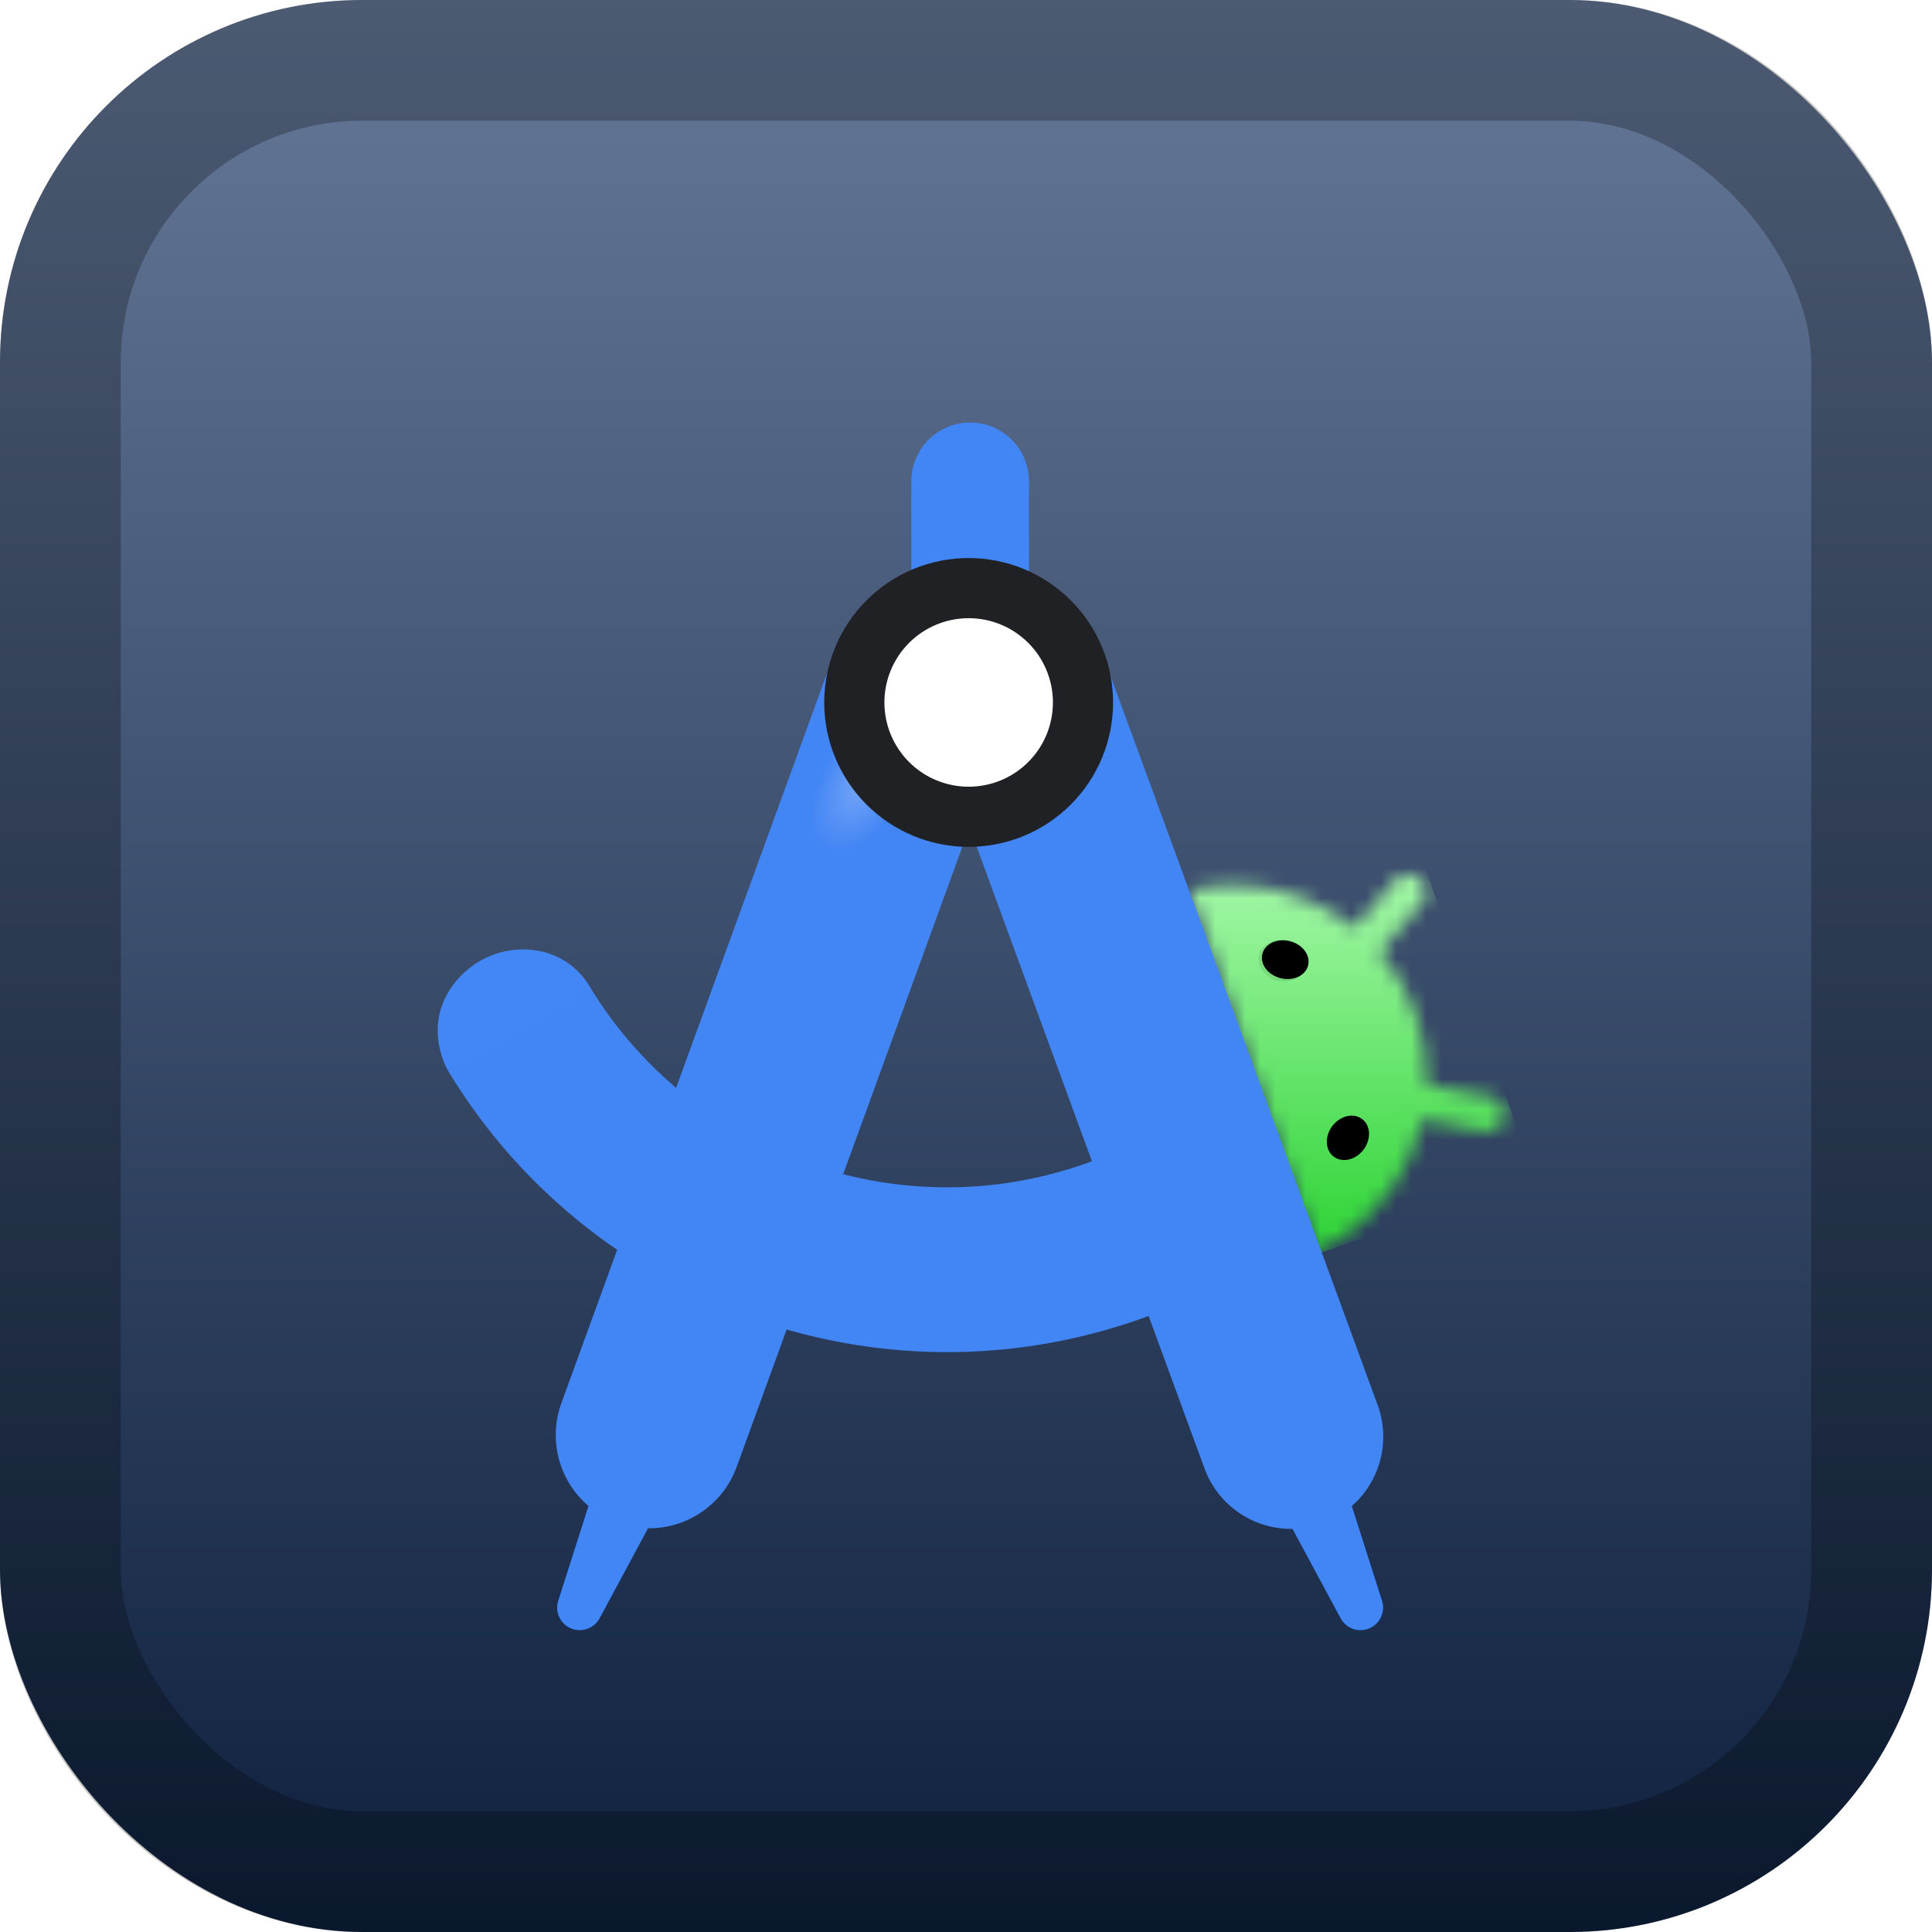 <svg width="128" height="128" viewBox="0 0 128 128" fill="none" xmlns="http://www.w3.org/2000/svg">
<rect width="128" height="128" rx="24" fill="url(#paint0_linear_94_56)"/>
<rect x="4" y="4" width="120" height="120" rx="20" stroke="black" stroke-opacity="0.25" stroke-width="8"/>
<g filter="url(#filter0_d_94_56)">
<path d="M91.56 102.053C91.673 102.408 91.65 102.792 91.495 103.13C91.34 103.468 91.064 103.736 90.722 103.881C90.379 104.027 89.995 104.039 89.644 103.916C89.293 103.792 89.001 103.543 88.824 103.215L85.23 96.54C85.084 96.271 84.996 95.975 84.972 95.669C84.947 95.364 84.987 95.058 85.088 94.769C85.189 94.48 85.349 94.215 85.558 93.992C85.767 93.769 86.021 93.592 86.303 93.472C86.585 93.353 86.888 93.293 87.194 93.298C87.5 93.302 87.802 93.371 88.08 93.499C88.358 93.627 88.606 93.812 88.808 94.041C89.011 94.271 89.163 94.54 89.255 94.832L91.56 102.053Z" fill="#034ECA"/>
</g>
<g filter="url(#filter1_d_94_56)">
<path d="M91.56 102.053C91.673 102.408 91.65 102.792 91.495 103.13C91.34 103.468 91.064 103.736 90.722 103.881C90.379 104.027 89.995 104.039 89.644 103.916C89.293 103.792 89.001 103.543 88.824 103.215L85.23 96.54C85.084 96.271 84.996 95.975 84.972 95.669C84.947 95.364 84.987 95.058 85.088 94.769C85.189 94.48 85.349 94.215 85.558 93.992C85.767 93.769 86.021 93.592 86.303 93.472C86.585 93.353 86.888 93.293 87.194 93.298C87.5 93.302 87.802 93.371 88.08 93.499C88.358 93.627 88.606 93.812 88.808 94.041C89.011 94.271 89.163 94.54 89.255 94.832L91.56 102.053Z" fill="#4285F4"/>
</g>
<g filter="url(#filter2_d_94_56)">
<mask id="mask0_94_56" style="mask-type:alpha" maskUnits="userSpaceOnUse" x="78" y="53" width="22" height="26">
<path d="M88.751 78.102C90.103 77.219 91.274 76.085 92.201 74.762C93.172 73.383 93.86 71.825 94.225 70.178L94.252 70.182L95.763 70.468C96.606 70.626 97.45 70.785 98.294 70.943C98.471 70.975 98.653 70.966 98.827 70.916C99 70.866 99.16 70.778 99.294 70.657C99.504 70.469 99.637 70.21 99.67 69.931C99.703 69.651 99.632 69.368 99.471 69.137C99.385 69.01 99.275 68.902 99.147 68.819C99.019 68.735 98.876 68.677 98.726 68.649C98.373 68.582 98.02 68.516 97.667 68.451L96.195 68.173L94.685 67.887L94.521 67.859L94.525 67.732C94.563 66.18 94.316 64.634 93.797 63.17L93.752 63.048C93.225 61.597 92.438 60.255 91.431 59.086C91.466 59.045 91.498 59.004 91.533 58.967L92.529 57.8L93.501 56.661L94.199 55.842C94.398 55.606 94.497 55.301 94.475 54.993C94.463 54.859 94.429 54.728 94.374 54.605C94.276 54.386 94.112 54.202 93.904 54.08C93.697 53.958 93.457 53.903 93.217 53.923C92.909 53.947 92.623 54.093 92.421 54.328L91.723 55.146L90.751 56.287L89.755 57.453L89.745 57.463C87.581 55.731 84.915 54.745 82.145 54.652C81.028 54.617 79.911 54.729 78.822 54.985L87.281 78.926C87.785 78.681 88.279 78.408 88.751 78.102Z" fill="white"/>
</mask>
<g mask="url(#mask0_94_56)">
<path d="M101.662 74.007L92.639 48.439L78.255 53.515L87.277 79.082L101.662 74.007Z" fill="url(#paint1_linear_94_56)"/>
</g>
</g>
<g filter="url(#filter3_d_94_56)">
<path d="M85.95 59.88C85.791 60.272 85.834 60.663 86.052 60.751C86.267 60.839 86.573 60.592 86.734 60.2C86.893 59.806 86.849 59.416 86.632 59.327C86.418 59.239 86.112 59.488 85.95 59.88Z" fill="url(#paint2_radial_94_56)" fill-opacity="0.7" shape-rendering="crispEdges"/>
</g>
<g filter="url(#filter4_d_94_56)">
<path d="M89.729 70.629C89.357 70.425 89.147 70.092 89.259 69.888C89.371 69.684 89.765 69.684 90.137 69.888C90.508 70.092 90.719 70.425 90.606 70.629C90.494 70.833 90.1 70.833 89.729 70.629Z" fill="url(#paint3_radial_94_56)" fill-opacity="0.7" shape-rendering="crispEdges"/>
</g>
<g style="mix-blend-mode:multiply" opacity="0.09" filter="url(#filter5_d_94_56)">
<path d="M84.913 61.021C85.934 61.066 86.356 60.49 86.438 60.196C87.036 59.224 86.067 58.543 85.614 58.398C85.16 58.251 84.393 58.077 83.664 58.767C82.938 59.457 83.638 60.964 84.913 61.021Z" fill="#011B04"/>
</g>
<g filter="url(#filter6_d_94_56)">
<path d="M88.365 72.633C88.937 73.062 89.823 72.852 90.341 72.164C90.859 71.474 90.814 70.567 90.243 70.137C89.671 69.708 88.786 69.918 88.267 70.606C87.749 71.296 87.791 72.203 88.365 72.633Z" fill="black"/>
</g>
<g filter="url(#filter7_d_94_56)">
<path d="M84.84 60.806C85.677 61.019 86.493 60.643 86.665 59.963C86.836 59.286 86.297 58.565 85.46 58.355C84.624 58.143 83.807 58.518 83.636 59.198C83.464 59.876 84.003 60.596 84.84 60.806Z" fill="black"/>
</g>
<g filter="url(#filter8_d_94_56)">
<path d="M39.084 61.388C38.746 60.801 38.291 60.29 37.747 59.887C37.203 59.484 36.582 59.198 35.922 59.047C34.53 58.725 33.069 58.941 31.829 59.651C30.57 60.365 29.627 61.515 29.206 62.85C28.786 64.183 29.037 65.795 29.7 66.967L34.554 64.462L39.084 61.388Z" fill="#4386F5"/>
</g>
<g filter="url(#filter9_d_94_56)">
<path fill-rule="evenodd" clip-rule="evenodd" d="M39.041 61.317C46.063 72.944 60.768 77.92 73.619 72.429L77.91 82.466C59.984 90.127 39.494 83.18 29.696 66.961L39.041 61.317Z" fill="#4285F4"/>
</g>
<g filter="url(#filter10_d_94_56)">
<path d="M36.987 102.053C36.874 102.408 36.897 102.792 37.052 103.13C37.207 103.468 37.483 103.736 37.825 103.881C38.168 104.027 38.552 104.039 38.903 103.916C39.254 103.792 39.546 103.542 39.723 103.215L43.315 96.54C43.463 96.271 43.552 95.974 43.578 95.668C43.603 95.362 43.564 95.055 43.464 94.765C43.363 94.475 43.203 94.21 42.993 93.985C42.784 93.761 42.53 93.583 42.247 93.463C41.965 93.344 41.66 93.284 41.354 93.289C41.047 93.294 40.745 93.363 40.466 93.492C40.188 93.621 39.939 93.807 39.737 94.037C39.535 94.268 39.383 94.539 39.292 94.832L36.987 102.053Z" fill="#034ECA"/>
</g>
<g filter="url(#filter11_d_94_56)">
<path d="M36.987 102.053C36.874 102.408 36.897 102.792 37.052 103.13C37.207 103.468 37.483 103.736 37.825 103.881C38.168 104.027 38.552 104.039 38.903 103.916C39.254 103.792 39.546 103.542 39.723 103.215L43.315 96.54C43.463 96.271 43.552 95.974 43.578 95.668C43.603 95.362 43.564 95.055 43.464 94.765C43.363 94.475 43.203 94.21 42.993 93.985C42.784 93.761 42.53 93.583 42.247 93.463C41.965 93.344 41.66 93.284 41.354 93.289C41.047 93.294 40.745 93.363 40.466 93.492C40.188 93.621 39.939 93.807 39.737 94.037C39.535 94.268 39.383 94.539 39.292 94.832L36.987 102.053Z" fill="#4285F4"/>
</g>
<g filter="url(#filter12_d_94_56)">
<path d="M55.328 39.135C55.888 37.595 57.038 36.341 58.523 35.648C60.008 34.956 61.708 34.882 63.248 35.442C64.788 36.003 66.042 37.152 66.734 38.637C67.427 40.123 67.501 41.822 66.94 43.362L48.806 93.188C48.529 93.951 48.104 94.651 47.556 95.25C47.007 95.848 46.347 96.333 45.611 96.676C44.876 97.019 44.08 97.214 43.269 97.249C42.459 97.285 41.649 97.16 40.886 96.883C40.123 96.606 39.423 96.181 38.825 95.632C38.226 95.084 37.742 94.424 37.398 93.688C37.056 92.953 36.861 92.157 36.825 91.346C36.79 90.535 36.914 89.726 37.191 88.963L55.326 39.137L55.328 39.135Z" fill="#4285F4"/>
</g>
<g filter="url(#filter13_d_94_56)">
<path d="M68.163 27.887C68.163 26.857 67.754 25.868 67.024 25.139C66.295 24.41 65.307 24 64.275 24C63.245 24 62.256 24.41 61.527 25.139C60.798 25.868 60.388 26.857 60.388 27.887V35.263C60.388 36.294 60.798 37.282 61.527 38.011C62.256 38.74 63.245 39.15 64.275 39.15C65.307 39.15 66.295 38.74 67.024 38.011C67.754 37.282 68.163 36.294 68.163 35.263V27.887Z" fill="#4285F4"/>
</g>
<g filter="url(#filter14_d_94_56)">
<path d="M68.163 27.887C68.163 26.857 67.754 25.868 67.024 25.139C66.295 24.41 65.307 24 64.275 24C63.245 24 62.256 24.41 61.527 25.139C60.798 25.868 60.388 26.857 60.388 27.887V35.263C60.388 36.294 60.798 37.282 61.527 38.011C62.256 38.74 63.245 39.15 64.275 39.15C65.307 39.15 66.295 38.74 67.024 38.011C67.754 37.282 68.163 36.294 68.163 35.263V27.887Z" fill="#4285F4"/>
</g>
<g filter="url(#filter15_d_94_56)">
<path d="M61.486 43.305C60.949 41.788 61.032 40.121 61.716 38.665C62.401 37.209 63.632 36.082 65.142 35.528C66.653 34.975 68.321 35.039 69.784 35.708C71.248 36.377 72.388 37.596 72.958 39.1L91.249 89.02C91.536 89.776 91.669 90.58 91.642 91.388C91.615 92.195 91.429 92.989 91.093 93.724C90.757 94.459 90.279 95.12 89.686 95.668C89.093 96.217 88.397 96.643 87.639 96.921C86.88 97.199 86.074 97.324 85.267 97.288C84.46 97.253 83.668 97.057 82.937 96.714C82.206 96.37 81.55 95.885 81.008 95.286C80.466 94.687 80.047 93.987 79.778 93.225L61.486 43.305Z" fill="#4285F4"/>
</g>
<g opacity="0.3" filter="url(#filter16_d_94_56)">
<path d="M52.946 55.201C55.55 56.706 59.565 54.63 61.913 50.563C64.26 46.497 64.052 41.982 61.447 40.48C58.841 38.973 54.828 41.051 52.48 45.117C50.133 49.184 50.341 53.699 52.946 55.201Z" fill="url(#paint4_radial_94_56)" fill-opacity="0.9" shape-rendering="crispEdges"/>
</g>
<g filter="url(#filter17_d_94_56)">
<path d="M64.177 50.114C66.186 50.114 68.112 49.316 69.533 47.896C70.954 46.475 71.752 44.548 71.752 42.539C71.752 40.531 70.954 38.604 69.533 37.183C68.112 35.763 66.186 34.965 64.177 34.965C62.167 34.965 60.241 35.763 58.82 37.183C57.4 38.604 56.602 40.531 56.602 42.539C56.602 44.548 57.4 46.475 58.82 47.896C60.241 49.316 62.167 50.114 64.177 50.114Z" fill="white"/>
</g>
<g filter="url(#filter18_d_94_56)">
<path fill-rule="evenodd" clip-rule="evenodd" d="M64.177 36.957C62.696 36.957 61.276 37.545 60.229 38.592C59.182 39.639 58.594 41.059 58.594 42.539C58.594 44.02 59.182 45.44 60.229 46.487C61.276 47.534 62.696 48.122 64.177 48.122C65.657 48.122 67.077 47.534 68.124 46.487C69.171 45.44 69.759 44.02 69.759 42.539C69.759 41.059 69.171 39.639 68.124 38.592C67.077 37.545 65.657 36.957 64.177 36.957ZM54.607 42.539C54.607 41.283 54.855 40.039 55.336 38.878C55.816 37.717 56.521 36.662 57.41 35.774C58.298 34.885 59.353 34.18 60.514 33.7C61.675 33.219 62.919 32.971 64.175 32.971C65.432 32.971 66.676 33.219 67.837 33.7C68.998 34.18 70.053 34.885 70.941 35.774C71.83 36.662 72.535 37.717 73.015 38.878C73.496 40.039 73.744 41.283 73.744 42.539C73.744 45.077 72.736 47.511 70.941 49.305C69.147 51.1 66.713 52.108 64.175 52.108C61.638 52.108 59.204 51.1 57.41 49.305C55.615 47.511 54.607 45.077 54.607 42.539Z" fill="#202124"/>
</g>
<defs>
<filter id="filter0_d_94_56" x="68.965" y="81.297" width="38.666" height="42.703" filterUnits="userSpaceOnUse" color-interpolation-filters="sRGB">
<feFlood flood-opacity="0" result="BackgroundImageFix"/>
<feColorMatrix in="SourceAlpha" type="matrix" values="0 0 0 0 0 0 0 0 0 0 0 0 0 0 0 0 0 0 127 0" result="hardAlpha"/>
<feOffset dy="4"/>
<feGaussianBlur stdDeviation="8"/>
<feComposite in2="hardAlpha" operator="out"/>
<feColorMatrix type="matrix" values="0 0 0 0 0 0 0 0 0 0 0 0 0 0 0 0 0 0 0.5 0"/>
<feBlend mode="normal" in2="BackgroundImageFix" result="effect1_dropShadow_94_56"/>
<feBlend mode="normal" in="SourceGraphic" in2="effect1_dropShadow_94_56" result="shape"/>
</filter>
<filter id="filter1_d_94_56" x="68.965" y="81.297" width="38.666" height="42.703" filterUnits="userSpaceOnUse" color-interpolation-filters="sRGB">
<feFlood flood-opacity="0" result="BackgroundImageFix"/>
<feColorMatrix in="SourceAlpha" type="matrix" values="0 0 0 0 0 0 0 0 0 0 0 0 0 0 0 0 0 0 127 0" result="hardAlpha"/>
<feOffset dy="4"/>
<feGaussianBlur stdDeviation="8"/>
<feComposite in2="hardAlpha" operator="out"/>
<feColorMatrix type="matrix" values="0 0 0 0 0 0 0 0 0 0 0 0 0 0 0 0 0 0 0.5 0"/>
<feBlend mode="normal" in2="BackgroundImageFix" result="effect1_dropShadow_94_56"/>
<feBlend mode="normal" in="SourceGraphic" in2="effect1_dropShadow_94_56" result="shape"/>
</filter>
<filter id="filter2_d_94_56" x="62.822" y="41.919" width="52.855" height="57.007" filterUnits="userSpaceOnUse" color-interpolation-filters="sRGB">
<feFlood flood-opacity="0" result="BackgroundImageFix"/>
<feColorMatrix in="SourceAlpha" type="matrix" values="0 0 0 0 0 0 0 0 0 0 0 0 0 0 0 0 0 0 127 0" result="hardAlpha"/>
<feOffset dy="4"/>
<feGaussianBlur stdDeviation="8"/>
<feComposite in2="hardAlpha" operator="out"/>
<feColorMatrix type="matrix" values="0 0 0 0 0 0 0 0 0 0 0 0 0 0 0 0 0 0 0.5 0"/>
<feBlend mode="normal" in2="BackgroundImageFix" result="effect1_dropShadow_94_56"/>
<feBlend mode="normal" in="SourceGraphic" in2="effect1_dropShadow_94_56" result="shape"/>
</filter>
<filter id="filter3_d_94_56" x="69.855" y="47.309" width="32.975" height="33.46" filterUnits="userSpaceOnUse" color-interpolation-filters="sRGB">
<feFlood flood-opacity="0" result="BackgroundImageFix"/>
<feColorMatrix in="SourceAlpha" type="matrix" values="0 0 0 0 0 0 0 0 0 0 0 0 0 0 0 0 0 0 127 0" result="hardAlpha"/>
<feOffset dy="4"/>
<feGaussianBlur stdDeviation="8"/>
<feComposite in2="hardAlpha" operator="out"/>
<feColorMatrix type="matrix" values="0 0 0 0 0 0 0 0 0 0 0 0 0 0 0 0 0 0 0.5 0"/>
<feBlend mode="normal" in2="BackgroundImageFix" result="effect1_dropShadow_94_56"/>
<feBlend mode="normal" in="SourceGraphic" in2="effect1_dropShadow_94_56" result="shape"/>
</filter>
<filter id="filter4_d_94_56" x="73.229" y="57.735" width="33.408" height="33.047" filterUnits="userSpaceOnUse" color-interpolation-filters="sRGB">
<feFlood flood-opacity="0" result="BackgroundImageFix"/>
<feColorMatrix in="SourceAlpha" type="matrix" values="0 0 0 0 0 0 0 0 0 0 0 0 0 0 0 0 0 0 127 0" result="hardAlpha"/>
<feOffset dy="4"/>
<feGaussianBlur stdDeviation="8"/>
<feComposite in2="hardAlpha" operator="out"/>
<feColorMatrix type="matrix" values="0 0 0 0 0 0 0 0 0 0 0 0 0 0 0 0 0 0 0.5 0"/>
<feBlend mode="normal" in2="BackgroundImageFix" result="effect1_dropShadow_94_56"/>
<feBlend mode="normal" in="SourceGraphic" in2="effect1_dropShadow_94_56" result="shape"/>
</filter>
<filter id="filter5_d_94_56" x="67.371" y="46.264" width="35.257" height="34.759" filterUnits="userSpaceOnUse" color-interpolation-filters="sRGB">
<feFlood flood-opacity="0" result="BackgroundImageFix"/>
<feColorMatrix in="SourceAlpha" type="matrix" values="0 0 0 0 0 0 0 0 0 0 0 0 0 0 0 0 0 0 127 0" result="hardAlpha"/>
<feOffset dy="4"/>
<feGaussianBlur stdDeviation="8"/>
<feComposite in2="hardAlpha" operator="out"/>
<feColorMatrix type="matrix" values="0 0 0 0 0 0 0 0 0 0 0 0 0 0 0 0 0 0 0.5 0"/>
<feBlend mode="normal" in2="BackgroundImageFix" result="effect1_dropShadow_94_56"/>
<feBlend mode="normal" in="SourceGraphic" in2="effect1_dropShadow_94_56" result="shape"/>
</filter>
<filter id="filter6_d_94_56" x="71.905" y="57.915" width="34.798" height="34.941" filterUnits="userSpaceOnUse" color-interpolation-filters="sRGB">
<feFlood flood-opacity="0" result="BackgroundImageFix"/>
<feColorMatrix in="SourceAlpha" type="matrix" values="0 0 0 0 0 0 0 0 0 0 0 0 0 0 0 0 0 0 127 0" result="hardAlpha"/>
<feOffset dy="4"/>
<feGaussianBlur stdDeviation="8"/>
<feComposite in2="hardAlpha" operator="out"/>
<feColorMatrix type="matrix" values="0 0 0 0 0 0 0 0 0 0 0 0 0 0 0 0 0 0 0.5 0"/>
<feBlend mode="normal" in2="BackgroundImageFix" result="effect1_dropShadow_94_56"/>
<feBlend mode="normal" in="SourceGraphic" in2="effect1_dropShadow_94_56" result="shape"/>
</filter>
<filter id="filter7_d_94_56" x="67.604" y="46.296" width="35.093" height="34.57" filterUnits="userSpaceOnUse" color-interpolation-filters="sRGB">
<feFlood flood-opacity="0" result="BackgroundImageFix"/>
<feColorMatrix in="SourceAlpha" type="matrix" values="0 0 0 0 0 0 0 0 0 0 0 0 0 0 0 0 0 0 127 0" result="hardAlpha"/>
<feOffset dy="4"/>
<feGaussianBlur stdDeviation="8"/>
<feComposite in2="hardAlpha" operator="out"/>
<feColorMatrix type="matrix" values="0 0 0 0 0 0 0 0 0 0 0 0 0 0 0 0 0 0 0.5 0"/>
<feBlend mode="normal" in2="BackgroundImageFix" result="effect1_dropShadow_94_56"/>
<feBlend mode="normal" in="SourceGraphic" in2="effect1_dropShadow_94_56" result="shape"/>
</filter>
<filter id="filter8_d_94_56" x="13" y="46.901" width="42.084" height="40.066" filterUnits="userSpaceOnUse" color-interpolation-filters="sRGB">
<feFlood flood-opacity="0" result="BackgroundImageFix"/>
<feColorMatrix in="SourceAlpha" type="matrix" values="0 0 0 0 0 0 0 0 0 0 0 0 0 0 0 0 0 0 127 0" result="hardAlpha"/>
<feOffset dy="4"/>
<feGaussianBlur stdDeviation="8"/>
<feComposite in2="hardAlpha" operator="out"/>
<feColorMatrix type="matrix" values="0 0 0 0 0 0 0 0 0 0 0 0 0 0 0 0 0 0 0.5 0"/>
<feBlend mode="normal" in2="BackgroundImageFix" result="effect1_dropShadow_94_56"/>
<feBlend mode="normal" in="SourceGraphic" in2="effect1_dropShadow_94_56" result="shape"/>
</filter>
<filter id="filter9_d_94_56" x="13.696" y="49.317" width="80.214" height="56.266" filterUnits="userSpaceOnUse" color-interpolation-filters="sRGB">
<feFlood flood-opacity="0" result="BackgroundImageFix"/>
<feColorMatrix in="SourceAlpha" type="matrix" values="0 0 0 0 0 0 0 0 0 0 0 0 0 0 0 0 0 0 127 0" result="hardAlpha"/>
<feOffset dy="4"/>
<feGaussianBlur stdDeviation="8"/>
<feComposite in2="hardAlpha" operator="out"/>
<feColorMatrix type="matrix" values="0 0 0 0 0 0 0 0 0 0 0 0 0 0 0 0 0 0 0.5 0"/>
<feBlend mode="normal" in2="BackgroundImageFix" result="effect1_dropShadow_94_56"/>
<feBlend mode="normal" in="SourceGraphic" in2="effect1_dropShadow_94_56" result="shape"/>
</filter>
<filter id="filter10_d_94_56" x="20.916" y="81.289" width="38.669" height="42.711" filterUnits="userSpaceOnUse" color-interpolation-filters="sRGB">
<feFlood flood-opacity="0" result="BackgroundImageFix"/>
<feColorMatrix in="SourceAlpha" type="matrix" values="0 0 0 0 0 0 0 0 0 0 0 0 0 0 0 0 0 0 127 0" result="hardAlpha"/>
<feOffset dy="4"/>
<feGaussianBlur stdDeviation="8"/>
<feComposite in2="hardAlpha" operator="out"/>
<feColorMatrix type="matrix" values="0 0 0 0 0 0 0 0 0 0 0 0 0 0 0 0 0 0 0.5 0"/>
<feBlend mode="normal" in2="BackgroundImageFix" result="effect1_dropShadow_94_56"/>
<feBlend mode="normal" in="SourceGraphic" in2="effect1_dropShadow_94_56" result="shape"/>
</filter>
<filter id="filter11_d_94_56" x="20.916" y="81.289" width="38.669" height="42.711" filterUnits="userSpaceOnUse" color-interpolation-filters="sRGB">
<feFlood flood-opacity="0" result="BackgroundImageFix"/>
<feColorMatrix in="SourceAlpha" type="matrix" values="0 0 0 0 0 0 0 0 0 0 0 0 0 0 0 0 0 0 127 0" result="hardAlpha"/>
<feOffset dy="4"/>
<feGaussianBlur stdDeviation="8"/>
<feComposite in2="hardAlpha" operator="out"/>
<feColorMatrix type="matrix" values="0 0 0 0 0 0 0 0 0 0 0 0 0 0 0 0 0 0 0.5 0"/>
<feBlend mode="normal" in2="BackgroundImageFix" result="effect1_dropShadow_94_56"/>
<feBlend mode="normal" in="SourceGraphic" in2="effect1_dropShadow_94_56" result="shape"/>
</filter>
<filter id="filter12_d_94_56" x="20.819" y="23.069" width="62.494" height="94.186" filterUnits="userSpaceOnUse" color-interpolation-filters="sRGB">
<feFlood flood-opacity="0" result="BackgroundImageFix"/>
<feColorMatrix in="SourceAlpha" type="matrix" values="0 0 0 0 0 0 0 0 0 0 0 0 0 0 0 0 0 0 127 0" result="hardAlpha"/>
<feOffset dy="4"/>
<feGaussianBlur stdDeviation="8"/>
<feComposite in2="hardAlpha" operator="out"/>
<feColorMatrix type="matrix" values="0 0 0 0 0 0 0 0 0 0 0 0 0 0 0 0 0 0 0.5 0"/>
<feBlend mode="normal" in2="BackgroundImageFix" result="effect1_dropShadow_94_56"/>
<feBlend mode="normal" in="SourceGraphic" in2="effect1_dropShadow_94_56" result="shape"/>
</filter>
<filter id="filter13_d_94_56" x="44.388" y="12" width="39.775" height="47.15" filterUnits="userSpaceOnUse" color-interpolation-filters="sRGB">
<feFlood flood-opacity="0" result="BackgroundImageFix"/>
<feColorMatrix in="SourceAlpha" type="matrix" values="0 0 0 0 0 0 0 0 0 0 0 0 0 0 0 0 0 0 127 0" result="hardAlpha"/>
<feOffset dy="4"/>
<feGaussianBlur stdDeviation="8"/>
<feComposite in2="hardAlpha" operator="out"/>
<feColorMatrix type="matrix" values="0 0 0 0 0 0 0 0 0 0 0 0 0 0 0 0 0 0 0.5 0"/>
<feBlend mode="normal" in2="BackgroundImageFix" result="effect1_dropShadow_94_56"/>
<feBlend mode="normal" in="SourceGraphic" in2="effect1_dropShadow_94_56" result="shape"/>
</filter>
<filter id="filter14_d_94_56" x="44.388" y="12" width="39.775" height="47.15" filterUnits="userSpaceOnUse" color-interpolation-filters="sRGB">
<feFlood flood-opacity="0" result="BackgroundImageFix"/>
<feColorMatrix in="SourceAlpha" type="matrix" values="0 0 0 0 0 0 0 0 0 0 0 0 0 0 0 0 0 0 127 0" result="hardAlpha"/>
<feOffset dy="4"/>
<feGaussianBlur stdDeviation="8"/>
<feComposite in2="hardAlpha" operator="out"/>
<feColorMatrix type="matrix" values="0 0 0 0 0 0 0 0 0 0 0 0 0 0 0 0 0 0 0.5 0"/>
<feBlend mode="normal" in2="BackgroundImageFix" result="effect1_dropShadow_94_56"/>
<feBlend mode="normal" in="SourceGraphic" in2="effect1_dropShadow_94_56" result="shape"/>
</filter>
<filter id="filter15_d_94_56" x="45.135" y="23.155" width="62.51" height="94.139" filterUnits="userSpaceOnUse" color-interpolation-filters="sRGB">
<feFlood flood-opacity="0" result="BackgroundImageFix"/>
<feColorMatrix in="SourceAlpha" type="matrix" values="0 0 0 0 0 0 0 0 0 0 0 0 0 0 0 0 0 0 127 0" result="hardAlpha"/>
<feOffset dy="4"/>
<feGaussianBlur stdDeviation="8"/>
<feComposite in2="hardAlpha" operator="out"/>
<feColorMatrix type="matrix" values="0 0 0 0 0 0 0 0 0 0 0 0 0 0 0 0 0 0 0.5 0"/>
<feBlend mode="normal" in2="BackgroundImageFix" result="effect1_dropShadow_94_56"/>
<feBlend mode="normal" in="SourceGraphic" in2="effect1_dropShadow_94_56" result="shape"/>
</filter>
<filter id="filter16_d_94_56" x="34.847" y="27.989" width="44.698" height="47.702" filterUnits="userSpaceOnUse" color-interpolation-filters="sRGB">
<feFlood flood-opacity="0" result="BackgroundImageFix"/>
<feColorMatrix in="SourceAlpha" type="matrix" values="0 0 0 0 0 0 0 0 0 0 0 0 0 0 0 0 0 0 127 0" result="hardAlpha"/>
<feOffset dy="4"/>
<feGaussianBlur stdDeviation="8"/>
<feComposite in2="hardAlpha" operator="out"/>
<feColorMatrix type="matrix" values="0 0 0 0 0 0 0 0 0 0 0 0 0 0 0 0 0 0 0.5 0"/>
<feBlend mode="normal" in2="BackgroundImageFix" result="effect1_dropShadow_94_56"/>
<feBlend mode="normal" in="SourceGraphic" in2="effect1_dropShadow_94_56" result="shape"/>
</filter>
<filter id="filter17_d_94_56" x="40.602" y="22.965" width="47.15" height="47.15" filterUnits="userSpaceOnUse" color-interpolation-filters="sRGB">
<feFlood flood-opacity="0" result="BackgroundImageFix"/>
<feColorMatrix in="SourceAlpha" type="matrix" values="0 0 0 0 0 0 0 0 0 0 0 0 0 0 0 0 0 0 127 0" result="hardAlpha"/>
<feOffset dy="4"/>
<feGaussianBlur stdDeviation="8"/>
<feComposite in2="hardAlpha" operator="out"/>
<feColorMatrix type="matrix" values="0 0 0 0 0 0 0 0 0 0 0 0 0 0 0 0 0 0 0.5 0"/>
<feBlend mode="normal" in2="BackgroundImageFix" result="effect1_dropShadow_94_56"/>
<feBlend mode="normal" in="SourceGraphic" in2="effect1_dropShadow_94_56" result="shape"/>
</filter>
<filter id="filter18_d_94_56" x="38.607" y="20.971" width="51.136" height="51.136" filterUnits="userSpaceOnUse" color-interpolation-filters="sRGB">
<feFlood flood-opacity="0" result="BackgroundImageFix"/>
<feColorMatrix in="SourceAlpha" type="matrix" values="0 0 0 0 0 0 0 0 0 0 0 0 0 0 0 0 0 0 127 0" result="hardAlpha"/>
<feOffset dy="4"/>
<feGaussianBlur stdDeviation="8"/>
<feComposite in2="hardAlpha" operator="out"/>
<feColorMatrix type="matrix" values="0 0 0 0 0 0 0 0 0 0 0 0 0 0 0 0 0 0 0.5 0"/>
<feBlend mode="normal" in2="BackgroundImageFix" result="effect1_dropShadow_94_56"/>
<feBlend mode="normal" in="SourceGraphic" in2="effect1_dropShadow_94_56" result="shape"/>
</filter>
<linearGradient id="paint0_linear_94_56" x1="64" y1="0" x2="64" y2="128" gradientUnits="userSpaceOnUse">
<stop stop-color="#657898"/>
<stop offset="1" stop-color="#0E203D"/>
</linearGradient>
<linearGradient id="paint1_linear_94_56" x1="89.958" y1="48.439" x2="89.958" y2="79.082" gradientUnits="userSpaceOnUse">
<stop stop-color="#BDFFC0"/>
<stop offset="1" stop-color="#2DD334"/>
</linearGradient>
<radialGradient id="paint2_radial_94_56" cx="0" cy="0" r="1" gradientUnits="userSpaceOnUse" gradientTransform="translate(86.341 60.035) rotate(-156.205) scale(0.363 0.66)">
<stop stop-color="#93E19F"/>
<stop offset="1" stop-color="#93E19F" stop-opacity="0"/>
</radialGradient>
<radialGradient id="paint3_radial_94_56" cx="0" cy="0" r="1" gradientUnits="userSpaceOnUse" gradientTransform="translate(89.933 70.259) rotate(117.326) scale(0.362 0.66)">
<stop stop-color="#93E19F"/>
<stop offset="1" stop-color="#93E19F" stop-opacity="0"/>
</radialGradient>
<radialGradient id="paint4_radial_94_56" cx="0" cy="0" r="1" gradientUnits="userSpaceOnUse" gradientTransform="translate(57.198 47.839) rotate(119.61) scale(5.344 2.919)">
<stop stop-color="white"/>
<stop offset="0.948" stop-color="white" stop-opacity="0"/>
</radialGradient>
</defs>
</svg>

